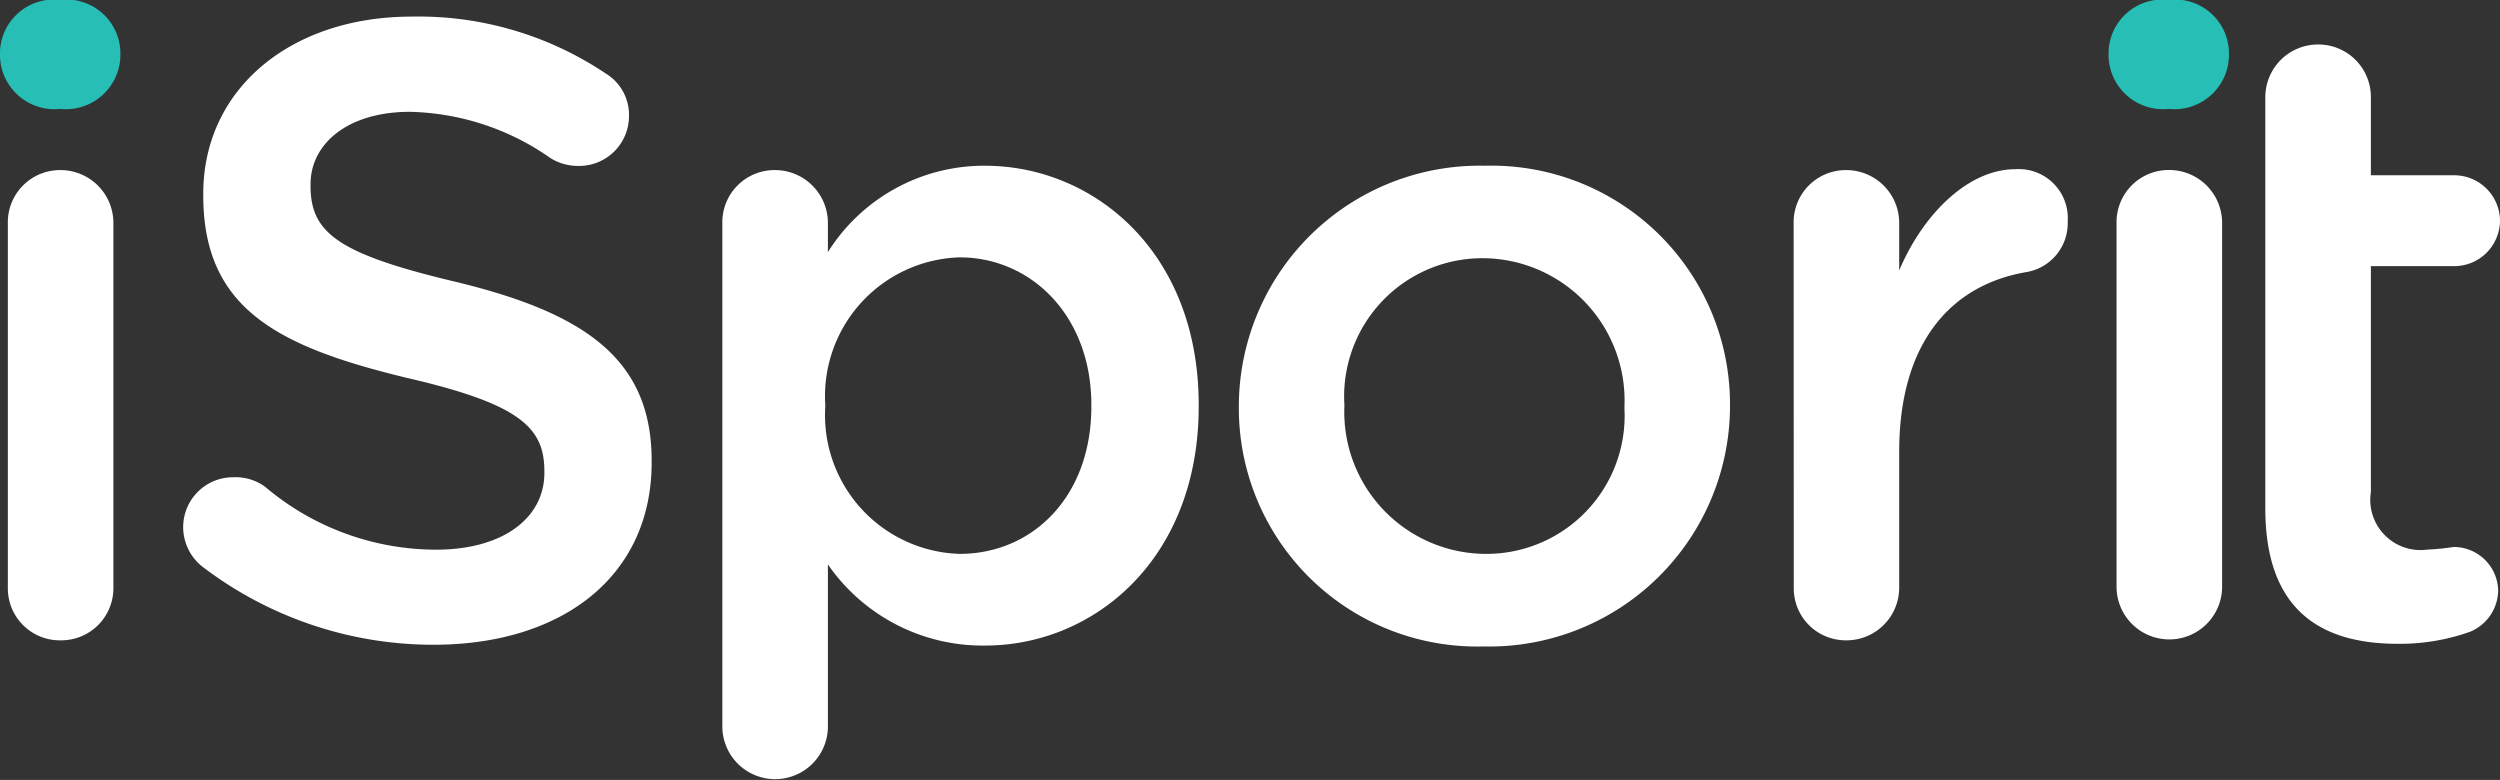 <svg xmlns="http://www.w3.org/2000/svg" width="82.54" height="25.75" viewBox="0 0 82.54 25.75">
    <rect x="0" y="0" width="82.54" height="25.75" fill="#333333" stroke="none"/>
    <g id="prefix__LOGO" transform="translate(-77.776 -2542.504)">
        <path id="prefix__Tracé_177" d="M2.992 1.826A1.715 1.715 0 0 0 4.72 3.554a1.722 1.722 0 0 0 1.757-1.728v-12.04a1.746 1.746 0 0 0-1.757-1.757 1.722 1.722 0 0 0-1.728 1.757zM17.048 3.7c4.234 0 7.2-2.247 7.2-6.02v-.058c0-3.341-2.189-4.868-6.452-5.9-3.888-.922-4.81-1.613-4.81-3.168v-.058c0-1.325 1.21-2.391 3.284-2.391a8.386 8.386 0 0 1 4.637 1.527 1.713 1.713 0 0 0 .922.259 1.647 1.647 0 0 0 1.671-1.647 1.6 1.6 0 0 0-.778-1.411 11.093 11.093 0 0 0-6.394-1.872c-4 0-6.884 2.391-6.884 5.847v.058c0 3.716 2.419 4.983 6.711 6.02 3.744.864 4.551 1.642 4.551 3.082v.058c0 1.5-1.383 2.535-3.572 2.535a8.743 8.743 0 0 1-5.645-2.074 1.642 1.642 0 0 0-1.037-.317A1.647 1.647 0 0 0 8.781-.19a1.661 1.661 0 0 0 .691 1.354A12.552 12.552 0 0 0 17.048 3.7zm9.534 2.736a1.743 1.743 0 0 0 3.485 0V1.048a6.212 6.212 0 0 0 5.185 2.679c3.6 0 7.057-2.852 7.057-7.892v-.058c0-5.069-3.485-7.892-7.057-7.892a6.088 6.088 0 0 0-5.185 2.852v-.951a1.746 1.746 0 0 0-1.757-1.757 1.722 1.722 0 0 0-1.728 1.757zM34.416.7a4.585 4.585 0 0 1-4.436-4.865v-.058a4.585 4.585 0 0 1 4.436-4.867c2.362 0 4.349 1.93 4.349 4.868v.058C38.765-1.17 36.807.7 34.416.7zM51.7 3.756a7.951 7.951 0 0 0 8.151-7.921v-.058a7.878 7.878 0 0 0-8.094-7.892 7.95 7.95 0 0 0-8.122 7.95v.058A7.865 7.865 0 0 0 51.7 3.756zM51.756.7a4.687 4.687 0 0 1-4.637-4.868v-.058A4.564 4.564 0 0 1 51.7-9.062a4.7 4.7 0 0 1 4.666 4.9v.058A4.563 4.563 0 0 1 51.756.7zm10.2 1.123a1.715 1.715 0 0 0 1.724 1.731 1.74 1.74 0 0 0 1.757-1.728v-4.493c0-3.6 1.7-5.5 4.176-5.933A1.635 1.635 0 0 0 71-10.271 1.618 1.618 0 0 0 69.268-12c-1.527 0-3.024 1.44-3.831 3.341v-1.555a1.746 1.746 0 0 0-1.757-1.757 1.722 1.722 0 0 0-1.728 1.757zm10.657 0a1.743 1.743 0 0 0 3.485 0v-12.04a1.746 1.746 0 0 0-1.757-1.757 1.722 1.722 0 0 0-1.728 1.757zM81.9 3.669a6.933 6.933 0 0 0 2.391-.4 1.5 1.5 0 0 0 .922-1.354A1.469 1.469 0 0 0 83.746.472a8.24 8.24 0 0 1-.864.086 1.659 1.659 0 0 1-1.872-1.9V-8.8h2.736a1.512 1.512 0 0 0 1.527-1.5 1.512 1.512 0 0 0-1.527-1.5H81.01v-2.59a1.733 1.733 0 0 0-1.728-1.728 1.74 1.74 0 0 0-1.757 1.728V-.8c0 3.346 1.814 4.469 4.375 4.469z" data-name="Tracé 177" transform="translate(75.043 2560.091)" style="fill:#fff"/>
        <path id="prefix__Tracé_178" d="M1.776-15.624A1.8 1.8 0 0 0 3.763-13.9a1.8 1.8 0 0 0 1.987-1.728v-.172a1.783 1.783 0 0 0-1.987-1.7 1.783 1.783 0 0 0-1.987 1.7zm69.617 0A1.8 1.8 0 0 0 73.38-13.9a1.8 1.8 0 0 0 1.987-1.728v-.172a1.783 1.783 0 0 0-1.987-1.7 1.783 1.783 0 0 0-1.987 1.7z" data-name="Tracé 178" transform="translate(76 2560)" style="fill:#26beb5"/>
    </g>
</svg>
